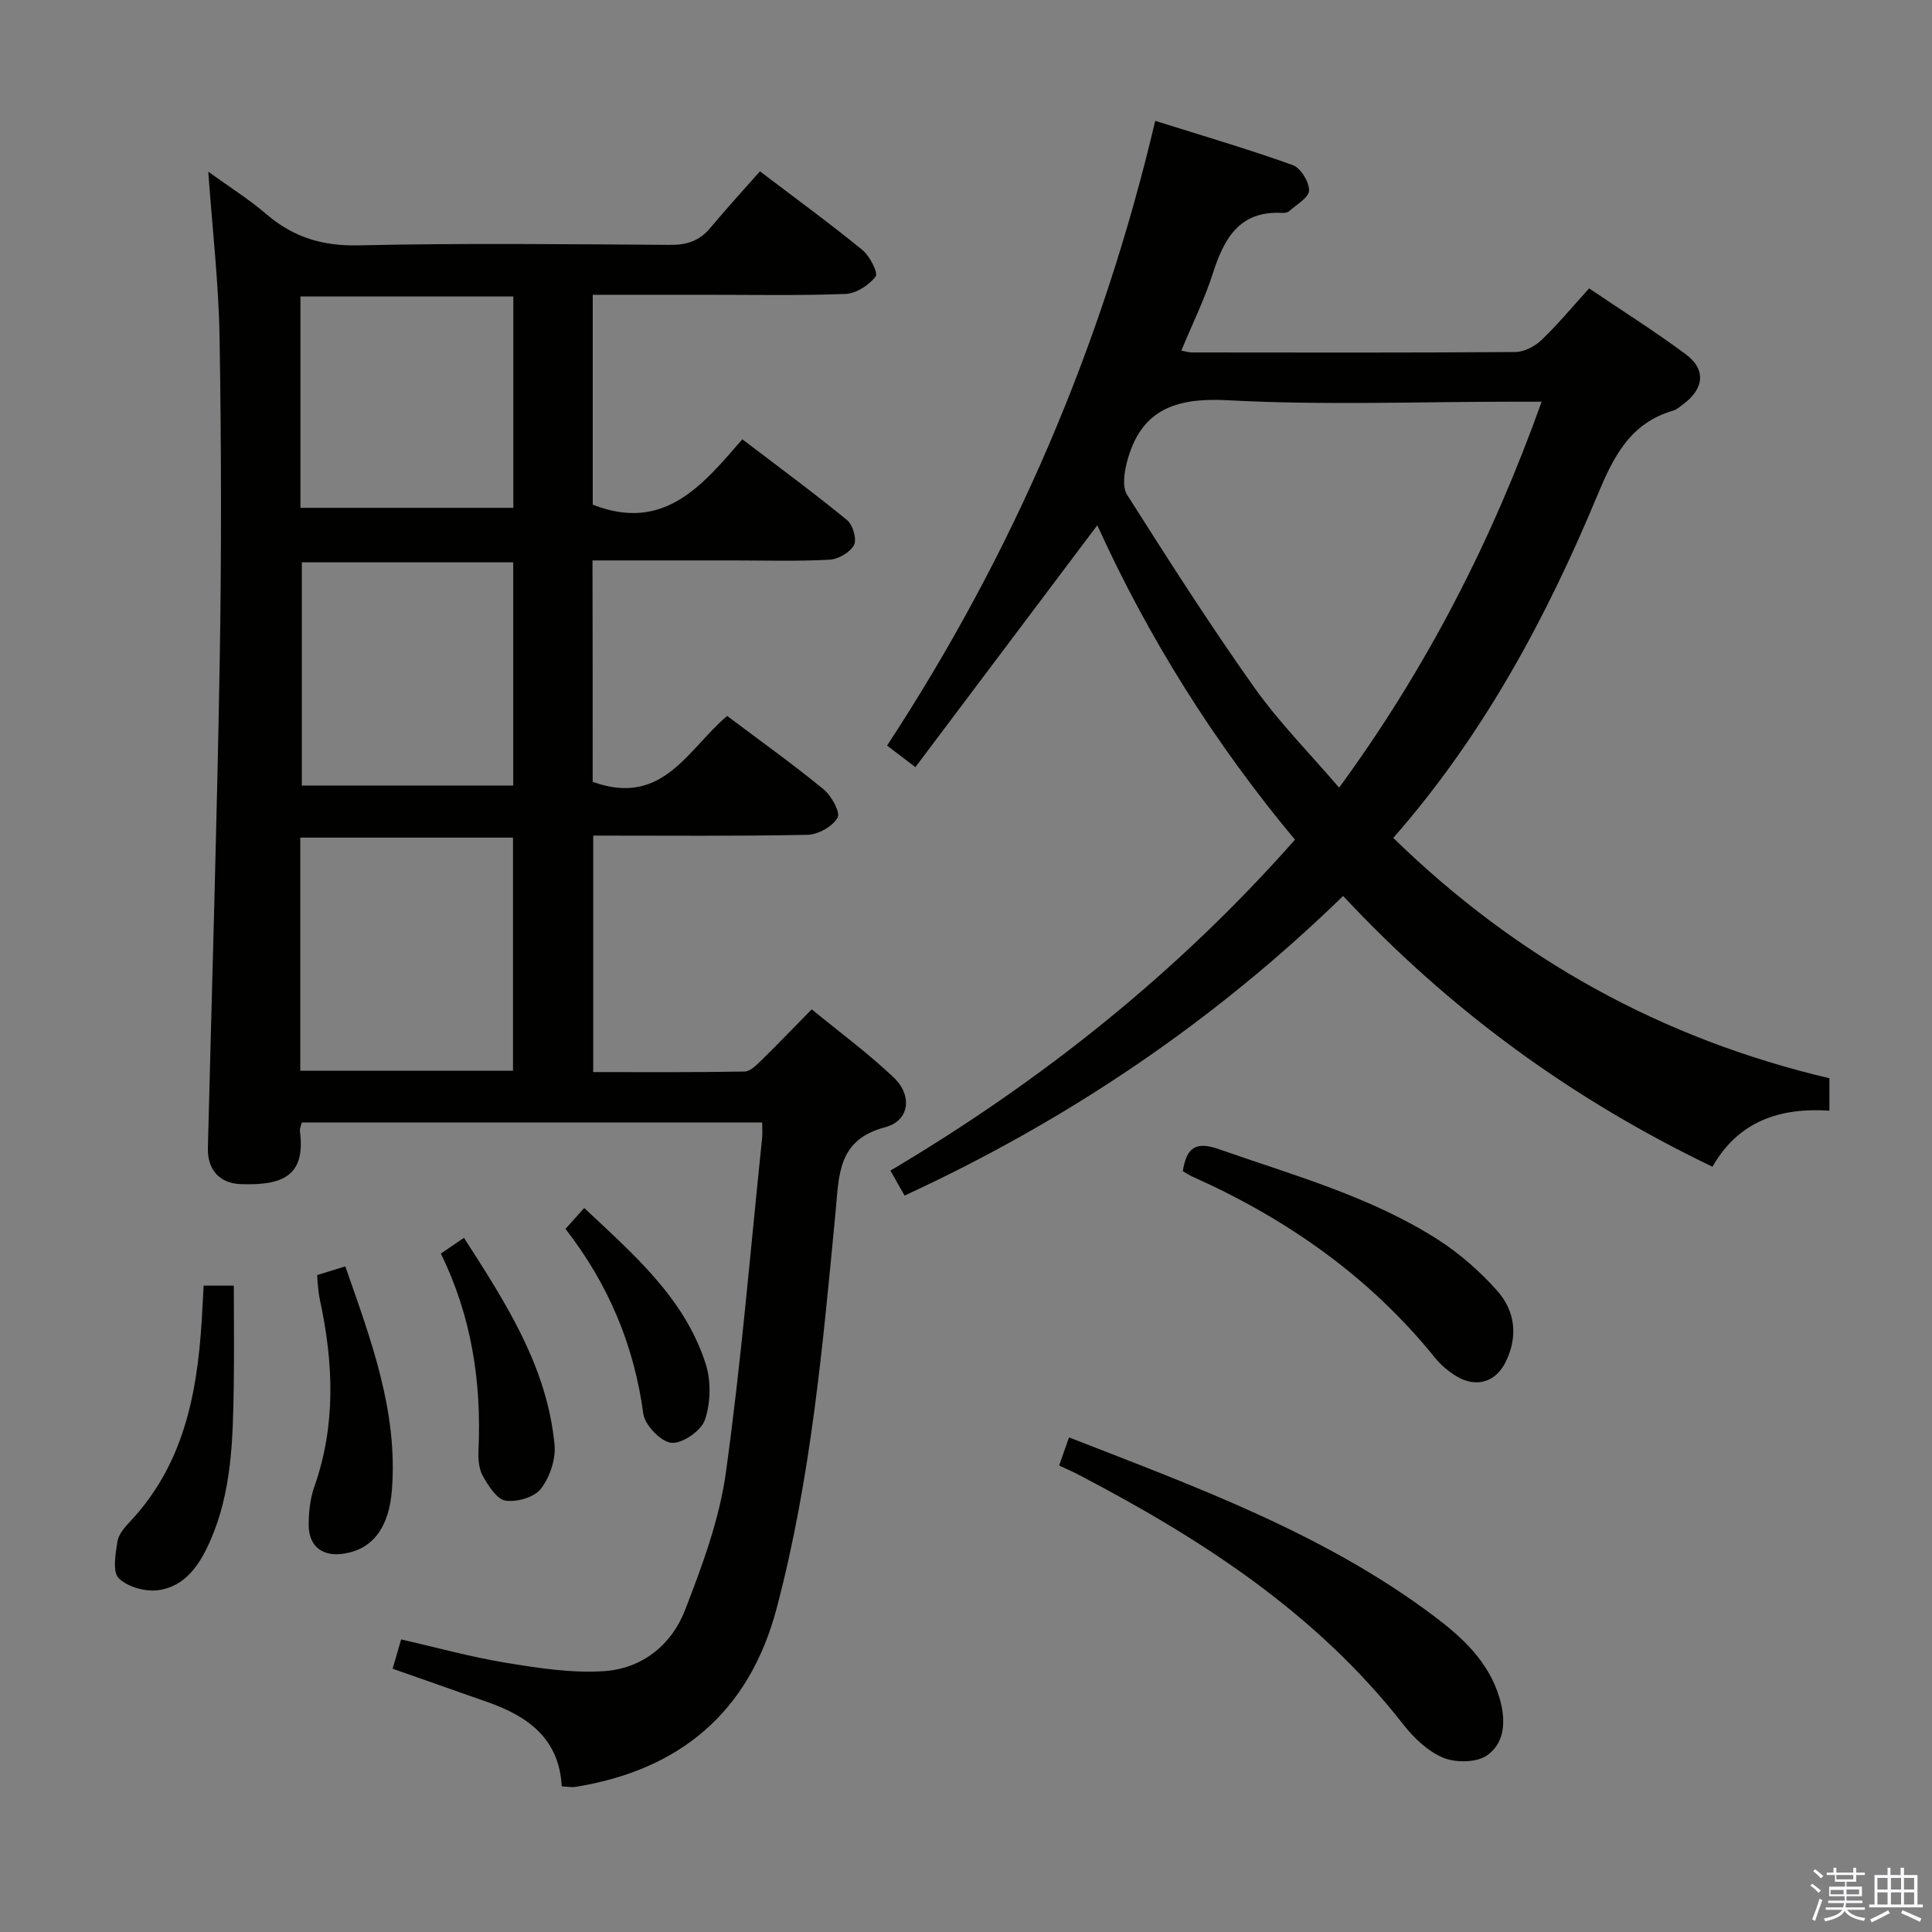 <svg enable-background="new 0 0 400 400" viewBox="0 0 400 400" xmlns="http://www.w3.org/2000/svg"><rect x="0" y="0" width="400" height="400" fill="#808080" stroke="none"/><path d="m374.8 390.4.4-.4c.7.5 1.3 1 1.8 1.4l-.5.5c-.5-.6-1.1-1.1-1.7-1.5zm1 7.3-.6-.3c.5-1.4 1.1-2.8 1.5-4.3.2.1.4.2.6.3-.5 1.3-1 2.8-1.5 4.3zm-.4-10.3.4-.4c.4.3 1 .8 1.7 1.4l-.5.5c-.4-.5-1-1-1.6-1.5zm2.5.3h1.7v-1h.6v1h3.5v-1h.6v1h1.8v.5h-1.8v1.4h-2v1h3.2v2h-3.2v.9h3.3v.5h-3.4c0 .3-.1.6-.1.9h4v.5h-3.7c.7.9 1.9 1.5 3.8 1.7-.1.2-.2.4-.3.6-2.1-.4-3.5-1.1-4-2.1-.4 1-1.8 1.7-4 2.2-.1-.2-.2-.4-.3-.6 2.1-.4 3.4-1 3.8-1.8h-3.4v-.5h3.6c.1-.3.1-.6.2-.9h-3.3v-.5h3.4c0-.3 0-.6 0-.9h-3.2v-2h3.3v-1h-2.1v-1.4h-1.7v-.5zm1.1 3.5v1h2.7c0-.3 0-.4 0-.4 0-.2 0-.2 0-.2 0-.1 0-.2 0-.3h-2.7zm1.2-3v.9h3.5v-.9zm4.7 3h-2.6v.6.4h2.6z" fill="#fbfafc"/><path d="m393.6 386.7h.6v1.5h2.8v6.1h1.1v.6h-11.1v-.6h1.1v-6.1h2.7v-1.5h.6v1.5h2.1v-1.5zm-2.7 8.8.4.6c-1.2.6-2.5 1.3-3.8 1.9-.1-.2-.2-.4-.3-.6 1.2-.6 2.5-1.2 3.7-1.9zm-2.2-6.7v2.4h2.1v-2.4zm0 3v2.5h2.1v-2.5zm2.8-3v2.4h2.1v-2.4zm0 3v2.5h2.1v-2.5zm6 6.1c-1.4-.7-2.7-1.3-3.9-1.8l.3-.6c1.5.6 2.7 1.2 3.9 1.7zm-1.2-9.1h-2.1v2.4h2.1zm-2.1 3v2.5h2.1v-2.5z" fill="#fbfafc"/><g fill="#010100"><path d="m122.71 161.87c14.56 5.29 19.74-6.86 27.84-13.64 6.73 5.06 13.51 9.9 19.94 15.17 1.64 1.34 3.55 4.78 2.92 5.89-1.03 1.82-4.02 3.5-6.21 3.55-14.65.3-29.3.16-44.38.16v48.96c10.47 0 20.91.08 31.34-.11 1.21-.02 2.53-1.41 3.56-2.41 3.32-3.24 6.53-6.6 10.34-10.47 5.78 4.74 11.66 9.08 16.93 14.07 3.99 3.77 3.33 9.01-1.73 10.34-9.89 2.6-9.53 9.93-10.26 17.48-2.64 27.6-5.08 55.26-12.22 82.18-5.68 21.41-19.97 33.43-41.67 36.92-.78.13-1.61-.06-2.81-.12-.52-9.88-7-14.51-15.35-17.44-6.42-2.25-12.84-4.51-19.66-6.91.53-1.82 1.06-3.65 1.76-6.06 7.45 1.69 14.62 3.68 21.93 4.87 6.64 1.08 13.48 2.14 20.13 1.69 7.81-.52 13.93-5.42 16.71-12.61 3.57-9.22 7.11-18.76 8.46-28.47 3.2-23.01 5.1-46.2 7.51-69.32.1-.95.01-1.93.01-3.2-31.92 0-63.49 0-95.31 0-.14.62-.47 1.26-.39 1.84 1.22 9.33-3.69 11.23-12.27 10.93-4.45-.16-6.9-3.05-6.79-7.54.85-33.76 1.89-67.52 2.46-101.28.37-22.16.32-44.33-.04-66.48-.18-11.09-1.47-22.17-2.34-34.31 4.32 3.12 8.43 5.7 12.08 8.83 5.58 4.78 11.62 6.59 19.1 6.42 21.48-.49 42.99-.24 64.48-.1 3.46.02 6.06-.84 8.27-3.5 3.3-3.96 6.8-7.77 10.29-11.73 7.83 5.95 14.66 10.93 21.19 16.27 1.54 1.26 3.34 4.76 2.76 5.51-1.38 1.8-4.06 3.53-6.27 3.61-9.98.37-19.99.16-29.99.17-7.32 0-14.64 0-22.31 0v43.45c14.75 5.81 22.7-3.99 30.97-13.53 7.55 5.75 14.76 11.06 21.68 16.72 1.2.98 2.07 3.98 1.44 5.17-.8 1.52-3.24 2.94-5.05 3.04-6.65.36-13.32.15-19.99.15-9.62 0-19.24 0-29.1 0 .04 15.72.04 30.97.04 45.84zm-60.54 59.81h44.04c0-16.35 0-32.37 0-48.26-14.9 0-29.43 0-44.04 0zm44.09-59.03c0-15.83 0-31.08 0-46.23-14.89 0-29.45 0-43.77 0v46.23zm-44.06-57.51h44.08c0-14.88 0-29.31 0-43.76-14.86 0-29.4 0-44.08 0z"/><path d="m227.18 108.75c-12.62 16.78-25.09 33.36-37.66 50.08-2.53-1.93-3.96-3.02-5.86-4.47 25.94-39.57 44.43-82.31 55.52-129.34 9.72 3.06 19.18 5.83 28.45 9.15 1.65.59 3.42 3.47 3.4 5.27-.01 1.45-2.61 2.91-4.14 4.29-.32.29-.95.38-1.43.35-8.9-.48-12.05 5.34-14.37 12.58-1.71 5.33-4.22 10.41-6.51 15.93.98.18 1.56.38 2.15.38 22.33.02 44.67.08 67-.09 1.85-.01 4.06-1.18 5.44-2.5 3.36-3.21 6.34-6.82 9.84-10.67 6.73 4.55 13.58 8.86 20.05 13.67 4.2 3.13 3.74 7.11-.54 10.29-.67.5-1.33 1.11-2.1 1.34-8.97 2.59-12.42 9.66-15.74 17.64-10.6 25.44-23.59 49.59-42.22 70.83 25.71 25.07 55.64 41.6 90.3 49.76v6.71c-10.15-.67-18.83 2.12-24.21 11.61-29.15-14-54.38-32.39-76.47-56.06-26.65 25.92-56.89 46.39-90.8 62.03-.99-1.76-1.79-3.16-2.93-5.17 31.38-18.61 59.45-40.99 83.76-68.51-16.69-20.01-30.34-41.79-40.93-65.1zm92-25.58c-2.48 0-4.25 0-6.02 0-19.64 0-39.31.76-58.89-.3-10.92-.59-18.12 1.92-20.96 12.84-.55 2.14-.99 5.1.04 6.72 8.53 13.45 17.11 26.89 26.32 39.88 5.14 7.25 11.48 13.64 17.58 20.77 18.15-24.82 31.62-51.08 41.93-79.91z"/><path d="m219.28 303.42c.75-2.12 1.34-3.78 2.05-5.82 26.37 10.28 52.63 19.85 75.29 36.79 6 4.49 11.59 9.54 13.84 17.17 1.31 4.45 1.23 9.15-2.53 11.84-2.15 1.54-6.48 1.6-9.09.53-3.2-1.31-6.13-4.11-8.33-6.93-17.96-23-41.73-38.37-67.14-51.64-1.16-.61-2.37-1.13-4.09-1.94z"/><path d="m244.89 242.48c.72-4.58 2.43-6.32 7.36-4.59 15.47 5.42 31.38 9.79 45.35 18.69 4.54 2.89 8.75 6.6 12.34 10.61 3.79 4.24 4.41 9.59 1.74 14.89-2.06 4.09-6.04 5.28-10.03 2.92-1.68-.99-3.29-2.33-4.51-3.84-13.54-16.79-30.65-28.78-50.19-37.52-.74-.32-1.41-.79-2.06-1.16z"/><path d="m42.16 266.18h6.25c0 7.01.09 14.08-.02 21.14-.17 10.79-.42 21.6-4.88 31.73-2.14 4.86-5.1 9.37-10.67 10.17-2.67.39-6.42-.64-8.25-2.46-1.34-1.33-.67-5.06-.27-7.63.23-1.49 1.53-2.95 2.65-4.15 11.84-12.63 14.18-28.41 14.97-44.71.06-1.29.14-2.58.22-4.09z"/><path d="m65.67 263.99c1.93-.6 3.75-1.16 5.82-1.8 5.35 15.29 10.89 30.02 9.66 46.21-.59 7.68-3.8 12.17-9.66 13.22-4.61.83-7.6-1.37-7.58-5.97.01-2.61.3-5.37 1.16-7.81 4.51-12.8 3.98-25.68 1.17-38.67-.21-.97-.31-1.96-.42-2.95-.08-.63-.09-1.28-.15-2.23z"/><path d="m91.27 259.54c1.62-1.11 2.95-2.01 4.79-3.26 8.68 13.48 17.2 26.66 18.75 42.82.29 3-.98 6.74-2.83 9.14-1.35 1.76-4.96 2.8-7.31 2.45-1.79-.27-3.52-3.02-4.66-5.02-.85-1.48-1.04-3.55-.95-5.33.66-14.13-1.4-27.76-7.79-40.8z"/><path d="m117.08 254.43c1.25-1.4 2.34-2.61 3.88-4.33 10.17 9.59 20.76 18.59 25.15 32.29 1.13 3.54 1.03 8.05-.16 11.56-.76 2.26-4.66 4.97-6.92 4.77-2.18-.19-5.52-3.65-5.84-6.02-1.92-14.2-7.23-26.84-16.11-38.27z"/></g></svg>